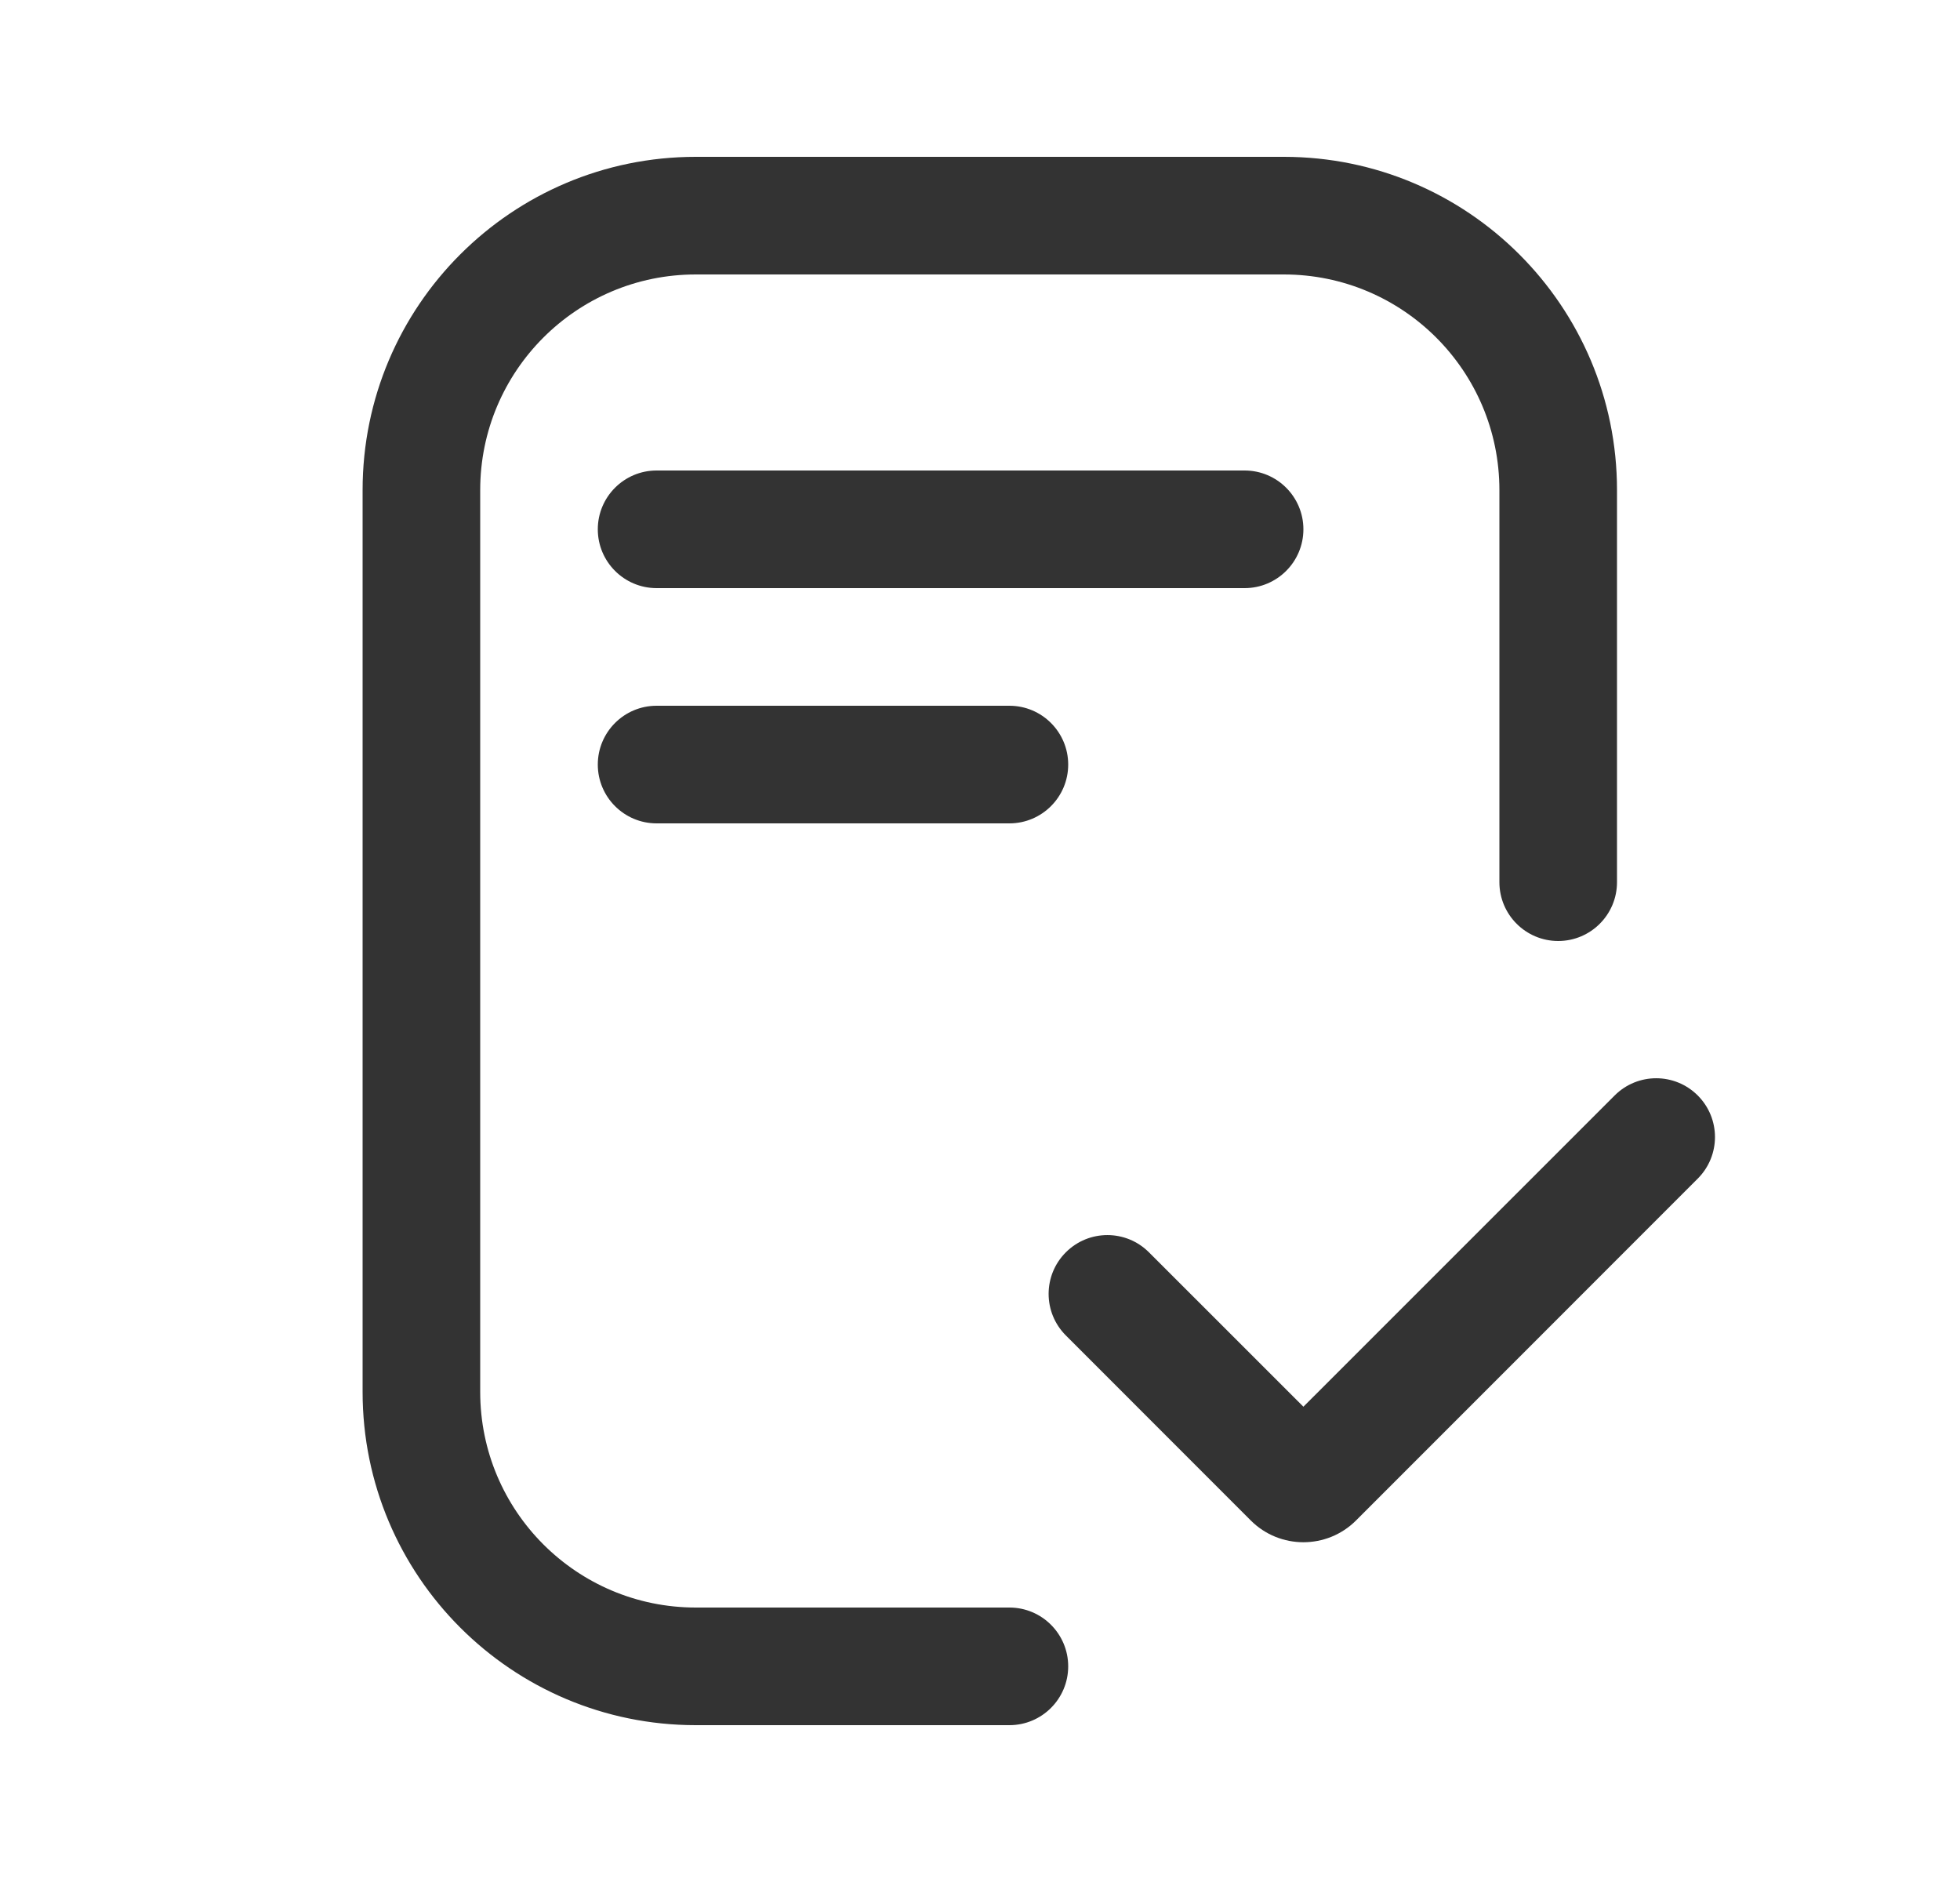 <svg width="25" height="24" viewBox="0 0 25 24" fill="none" xmlns="http://www.w3.org/2000/svg">
<path d="M8.875 3.5H16.375C17.894 3.5 19.125 4.731 19.125 6.25V11.25C19.125 11.664 19.461 12 19.875 12C20.289 12 20.625 11.664 20.625 11.25V6.25C20.625 3.903 18.722 2 16.375 2H8.875C6.528 2 4.625 3.903 4.625 6.25V17.75C4.625 20.097 6.528 22 8.875 22H12.875C13.289 22 13.625 21.664 13.625 21.25C13.625 20.836 13.289 20.5 12.875 20.5H8.875C7.356 20.5 6.125 19.269 6.125 17.75V6.25C6.125 4.731 7.356 3.5 8.875 3.5Z" fill="currentColor" fill-opacity="0.8"/>
<path d="M8.375 6C7.961 6 7.625 6.336 7.625 6.75C7.625 7.164 7.961 7.5 8.375 7.5H15.875C16.289 7.5 16.625 7.164 16.625 6.75C16.625 6.336 16.289 6 15.875 6H8.375Z" fill="currentColor" fill-opacity="0.8"/>
<path d="M7.625 9.75C7.625 9.336 7.961 9 8.375 9H12.875C13.289 9 13.625 9.336 13.625 9.75C13.625 10.164 13.289 10.5 12.875 10.5H8.375C7.961 10.5 7.625 10.164 7.625 9.75Z" fill="currentColor" fill-opacity="0.8"/>
<path d="M21.655 15.03C21.948 14.737 21.948 14.263 21.655 13.97C21.362 13.677 20.888 13.677 20.595 13.97L16.625 17.939L14.655 15.97C14.362 15.677 13.888 15.677 13.595 15.97C13.302 16.263 13.302 16.737 13.595 17.03L15.953 19.389C16.324 19.76 16.926 19.76 17.297 19.389L21.655 15.03Z" fill="currentColor" fill-opacity="0.8"/>
</svg>
